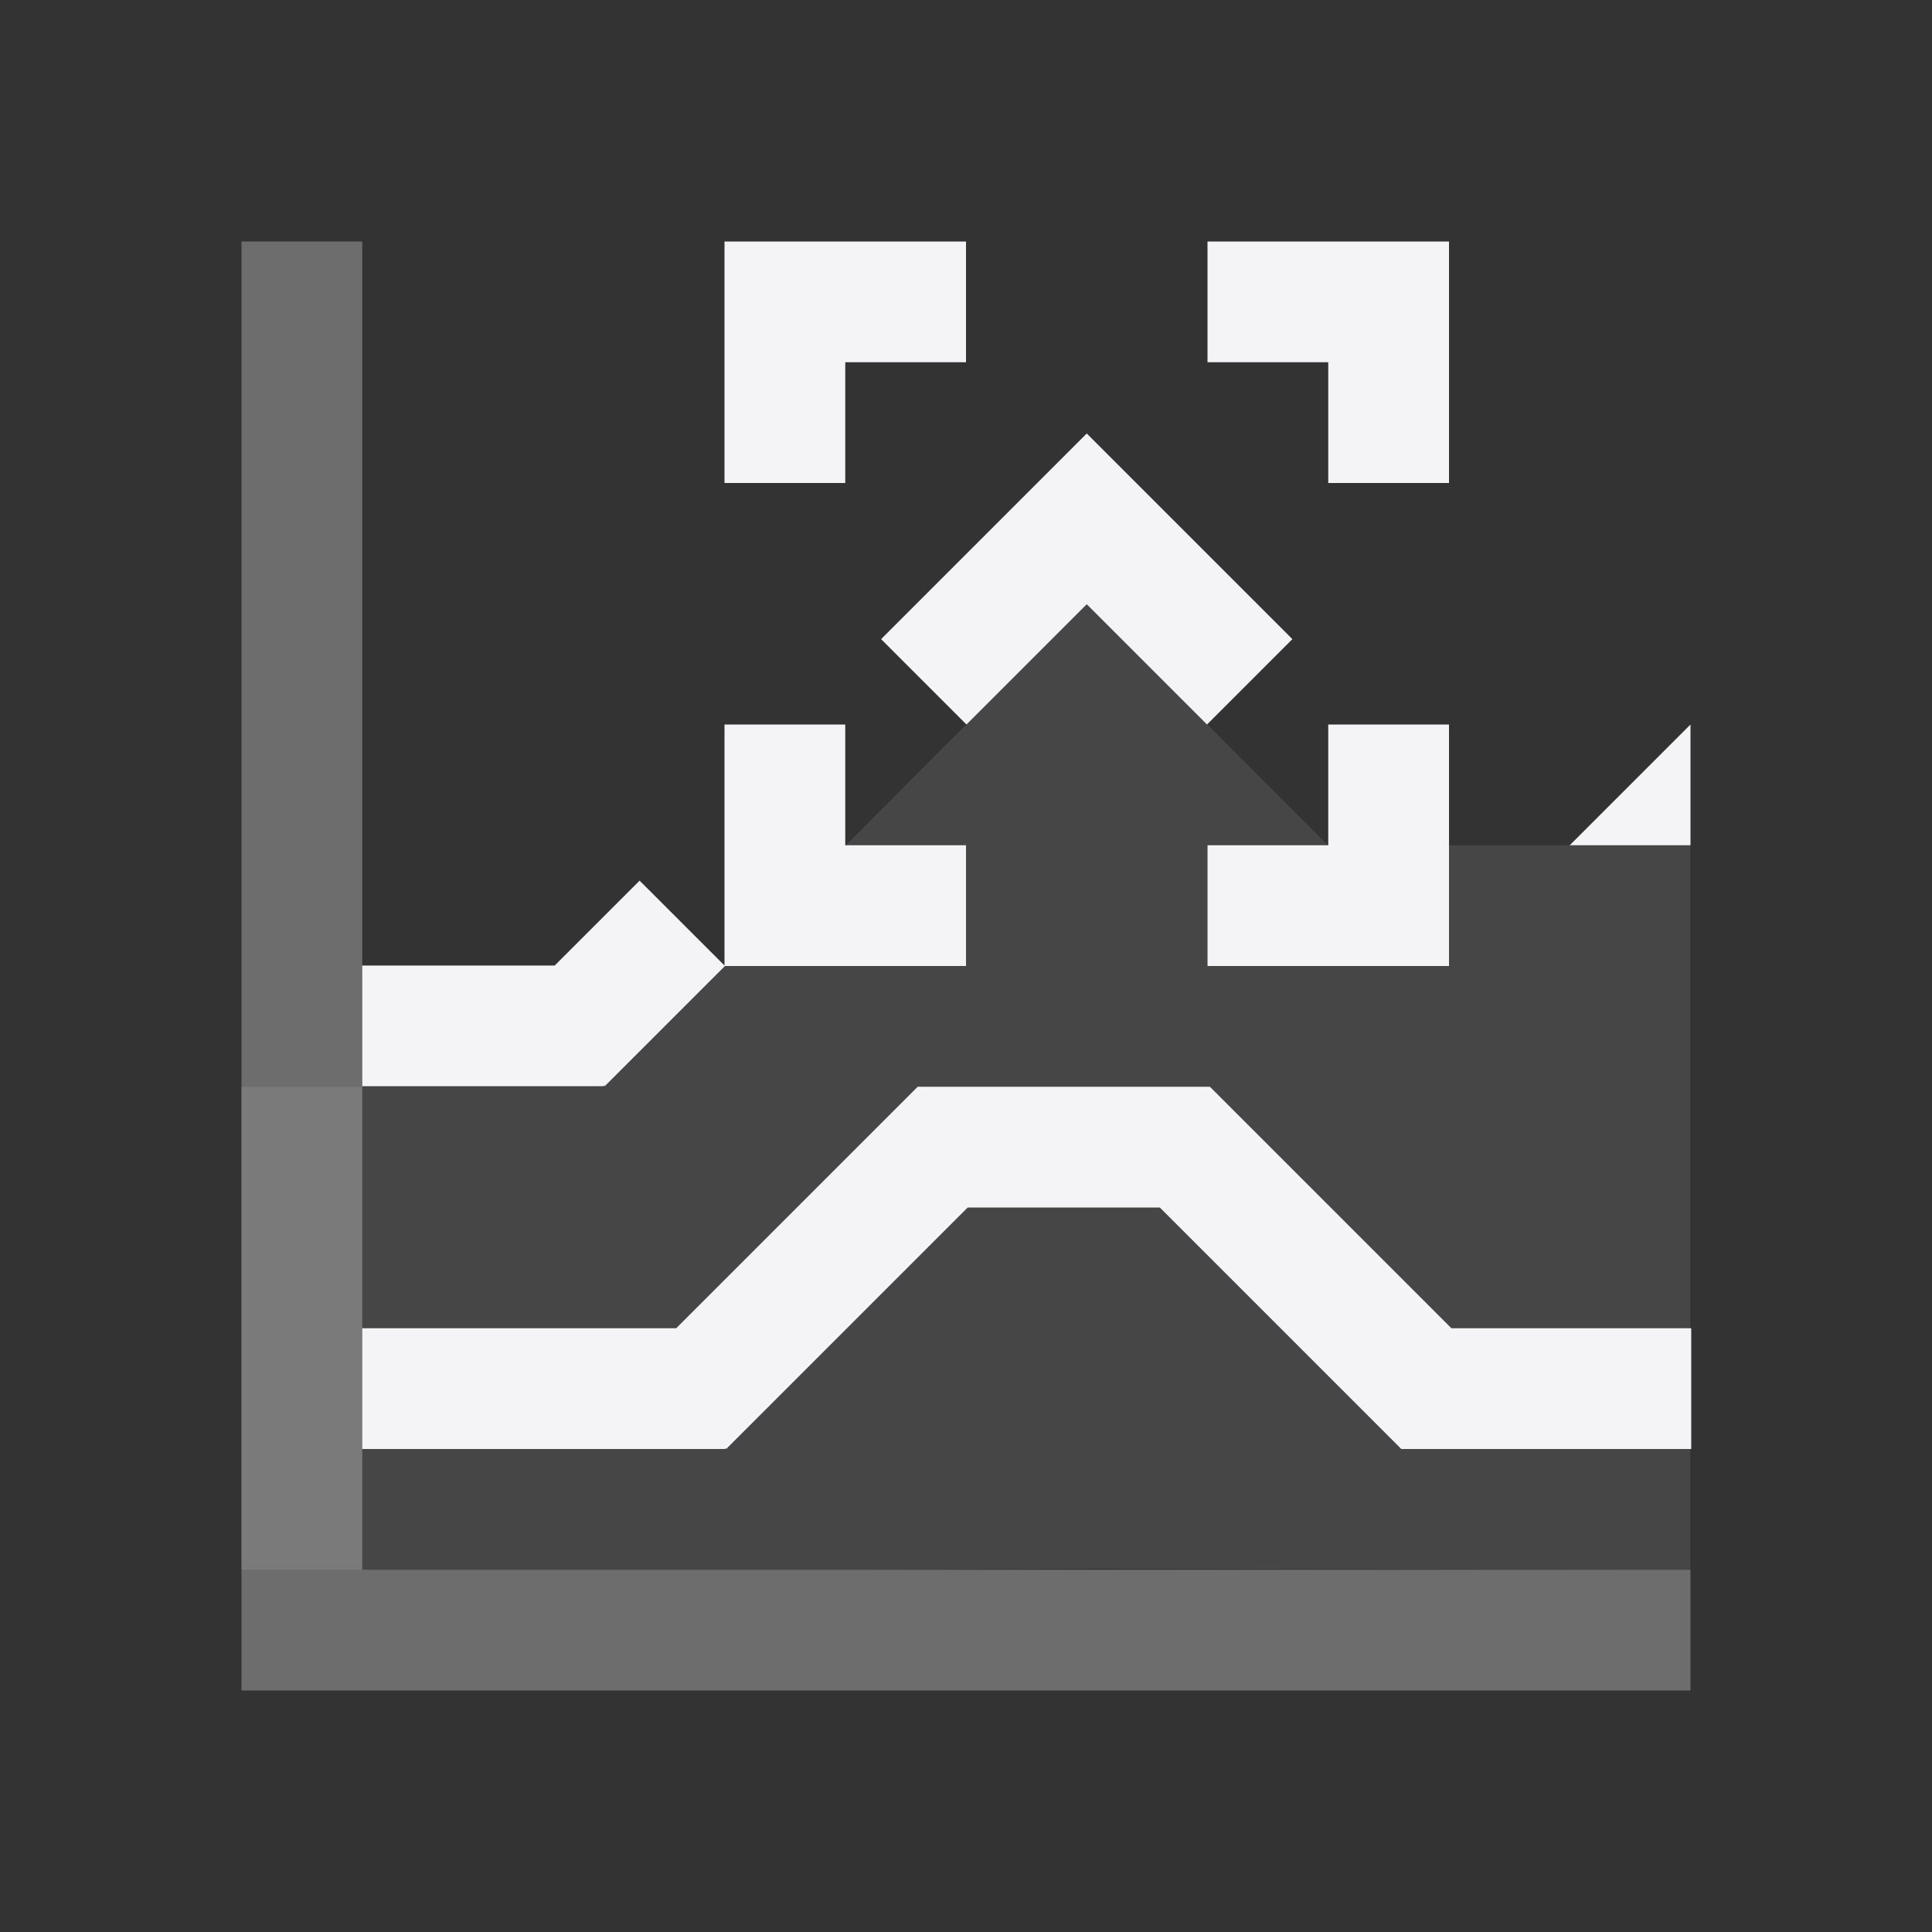 <svg xmlns="http://www.w3.org/2000/svg" style="fill-rule:evenodd;clip-rule:evenodd;stroke-linejoin:round;stroke-miterlimit:2" width="100%" height="100%" viewBox="0 0 16 16" xml:space="preserve">
 <rect x="0" y="0" width="16" height="16" fill="#333333" stroke="none"/>
 <defs>
  <style id="current-color-scheme" type="text/css">
   .ColorScheme-Text { color:#f4f4f7; } .ColorScheme-Highlight { color:#4285f4; } .ColorScheme-NeutralText { color:#ff9800; } .ColorScheme-PositiveText { color:#4caf50; } .ColorScheme-NegativeText { color:#f44336; }
  </style>
 </defs>
 <path style="fill:currentColor;fill-opacity:0.3;" class="ColorScheme-Text" d="M2,2l0,12l12,0l0,-1l-11,0l0,-11l-1,0Z"/>
 <path style="fill:currentColor;fill-opacity:0.1;" class="ColorScheme-Text" d="M9,5l-1.996,2l0.996,0l0,1l-1.994,0l-0.998,1l-3.01,0l0,4l5,0l2,-0.008l5,0.008l0,-6l-2,0l0,1l-2,0l0,-1l1,0l-1.998,-2Z"/>
 <path style="fill:currentColor;" class="ColorScheme-Text" d="M3,7.996l0,4.004l3.006,0l-0,-0.008l0.008,0.008l2,-2l1.591,0l2,2l2.401,0l-0,-1l-1.986,0l-2,-2l-2.42,0l-2,2l-2.6,0l0,-2.004l2,0l0,-0.008l0.008,0.008l0.996,-0.996l1.996,0l0,-1l-1,0l0,-1l-1,0l0,1.996l-0.703,-0.703l-0.703,0.703l-1.594,0Zm3,-5.996l0,2l1,0l0,-1l1,0l0,-1l-2,0Zm4,0l0,1l1,0l0,1l1,0l0,-2l-2,0Zm-1,1.59l-1.703,1.703l0.707,0.707l0.996,-0.996l0.996,0.996l0.707,-0.707l-1.703,-1.703Zm2,2.41l0,1l-1,0l0,1l2,0l0,-2l-1,0Zm3,0l-1,1l1,0l0,-1Z"/>
</svg>
